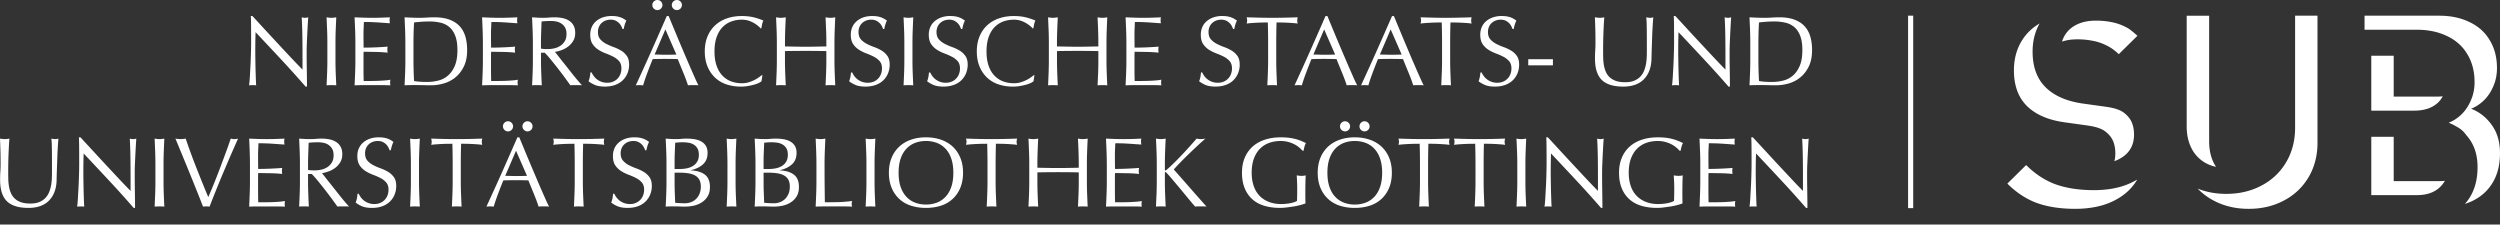 <svg xmlns="http://www.w3.org/2000/svg" width="491.472" height="44.14" viewBox="0 0 491.472 44.14"><rect x="0" y="0" width="491.472" height="44.14" fill="#333333" stroke="none"/><g fill="#fff"><path d="M55.305 11.724a1270.92 1270.92 0 0 0-5.06-5.4c-.013.363-.026.85-.04 1.46-.012.61-.018 1.44-.018 2.49 0 .273.002.61.01 1.012.006.402.01.826.02 1.267.003.44.015.887.027 1.342a175.747 175.747 0 0 0 .078 2.287c.013.292.027.49.04.594a5.313 5.313 0 0 0-.682-.04c-.26 0-.5.013-.72.04.025-.13.055-.37.088-.72.03-.352.06-.77.088-1.257.026-.486.054-1.016.087-1.587.032-.57.058-1.142.077-1.71.02-.572.036-1.13.05-1.676.012-.544.02-1.03.02-1.46 0-1.245-.004-2.314-.01-3.21a43.576 43.576 0 0 0-.05-2.005h.313c.79.857 1.638 1.775 2.54 2.755.9.98 1.797 1.944 2.685 2.898.888.954 1.732 1.854 2.53 2.705.798.85 1.496 1.573 2.092 2.17v-2.647c0-1.362-.01-2.688-.03-3.98a90.22 90.22 0 0 0-.125-3.647c.26.065.48.097.66.097.158 0 .365-.03.624-.097-.026.286-.055.714-.088 1.285a266.81 266.81 0 0 0-.186 3.735 39.404 39.404 0 0 0-.038 1.498v1.17c0 .44.003.9.01 1.38a6900.772 6900.772 0 0 1 .04 2.81c.006.425.01.79.01 1.102v.642h-.273a195.65 195.65 0 0 0-4.77-5.303zM64.305 5.926a448.22 448.22 0 0 0-.106-2.52c.168.023.33.05.485.066a3.664 3.664 0 0 0 .934 0c.156-.018.318-.043.487-.067-.038.855-.074 1.694-.107 2.52a62.967 62.967 0 0 0-.048 2.52v3.347c0 .857.016 1.702.048 2.53.033.83.07 1.647.107 2.453-.298-.027-.617-.04-.954-.04-.335 0-.653.013-.95.04.037-.806.073-1.623.105-2.453.034-.828.05-1.673.05-2.53V8.445c0-.856-.016-1.695-.05-2.52zM69.813 5.895c-.033-.828-.068-1.66-.107-2.49.583.025 1.164.05 1.74.068a49.54 49.54 0 0 0 3.475 0c.57-.018 1.148-.043 1.73-.067a2.955 2.955 0 0 0 .002 1.168 90.418 90.418 0 0 1-1.138-.078l-1.09-.08c-.382-.024-.8-.047-1.254-.066-.455-.02-1-.03-1.635-.03-.012.417-.03.814-.048 1.187-.02.38-.03.806-.03 1.285 0 .507.003 1 .01 1.48s.01.843.01 1.09a54.264 54.264 0 0 0 2.784-.07c.377-.02.724-.038 1.042-.06.318-.02.62-.04.905-.066-.04.195-.058.396-.058.603 0 .195.017.39.057.582a24.52 24.52 0 0 0-1.176-.097c-.448-.024-.895-.043-1.342-.047l-1.265-.02c-.396-.008-.71-.012-.944-.012 0 .116-.004.245-.01.38-.008.138-.01.31-.01.516V13c0 .74.002 1.35.01 1.828.006.48.015.845.028 1.09h1.363a37.656 37.656 0 0 0 2.792-.105c.423-.034.79-.08 1.1-.146-.026.09-.042.19-.048.302-.006.11-.01.208-.01.3 0 .207.02.376.058.507a37.712 37.712 0 0 0-1.74-.04H71.48c-.585 0-1.174.013-1.77.04.038-.83.073-1.66.106-2.482.032-.824.048-1.663.048-2.52V8.428a70.01 70.01 0 0 0-.05-2.532zM79.64 5.926c-.033-.826-.07-1.665-.107-2.52.493.023.983.05 1.47.066.486.02.976.03 1.468.03.495 0 .985-.017 1.47-.048.487-.034.977-.05 1.47-.05 1.142 0 2.118.148 2.928.448.813.297 1.477.722 1.997 1.273.518.552.898 1.225 1.138 2.023.24.8.36 1.697.36 2.696 0 1.297-.224 2.39-.672 3.28-.446.886-1.016 1.603-1.712 2.148a6.347 6.347 0 0 1-2.295 1.157 9.184 9.184 0 0 1-2.404.34c-.442 0-.876-.006-1.304-.02-.428-.014-.863-.02-1.303-.02H80.84c-.43 0-.864.013-1.305.04.038-.806.074-1.623.108-2.453.032-.828.047-1.673.047-2.53V8.44c-.002-.85-.017-1.69-.05-2.514zm1.76 9.99c.273.066.642.115 1.11.147.467.033.948.05 1.44.05a9.27 9.27 0 0 0 2.14-.255 4.634 4.634 0 0 0 1.918-.952c.563-.468 1.025-1.107 1.38-1.918.358-.81.537-1.858.537-3.142 0-1.13-.14-2.057-.42-2.784-.278-.727-.66-1.3-1.147-1.722a4.048 4.048 0 0 0-1.74-.875 9.507 9.507 0 0 0-2.22-.243c-.584 0-1.128.02-1.635.06-.504.037-.958.082-1.36.134-.04.623-.07 1.276-.09 1.956a74.41 74.41 0 0 0-.028 2.072v3.347c0 1.404.04 2.78.116 4.127zM94.877 5.895c-.033-.828-.068-1.66-.107-2.49.583.025 1.164.05 1.742.068a49.482 49.482 0 0 0 3.473 0c.572-.018 1.148-.043 1.733-.067a2.885 2.885 0 0 0 0 1.168 88.358 88.358 0 0 1-1.14-.078l-1.09-.08c-.38-.024-.8-.047-1.253-.066-.455-.02-1-.03-1.635-.03-.013.417-.028.814-.048 1.187-.02.38-.03.806-.03 1.285 0 .507.004 1 .01 1.48.007.48.01.843.01 1.09a54.19 54.19 0 0 0 2.784-.07c.377-.02.722-.038 1.042-.06.317-.02.62-.04.905-.066a2.993 2.993 0 0 0 0 1.186c-.34-.038-.73-.07-1.177-.097a30.165 30.165 0 0 0-1.344-.047l-1.265-.02a57.17 57.17 0 0 0-.943-.012c0 .116-.004.245-.01.38-.006.138-.01.31-.01.516V13c0 .74.003 1.35.01 1.828.006.48.016.845.028 1.09h1.363a37.94 37.94 0 0 0 2.793-.105c.42-.034.788-.08 1.1-.146-.027.09-.043.19-.05.302-.005.11-.008.208-.008.3 0 .207.018.376.058.507a37.615 37.615 0 0 0-1.74-.04h-3.532c-.585 0-1.176.013-1.772.04.04-.83.074-1.66.107-2.482.033-.824.05-1.663.05-2.52V8.428a74.888 74.888 0 0 0-.053-2.532zM104.705 5.926c-.034-.826-.068-1.665-.108-2.52.376.023.748.05 1.11.066.363.02.734.03 1.11.03.375 0 .744-.017 1.107-.048.364-.034.733-.05 1.11-.05.546 0 1.063.052 1.556.155.493.103.925.276 1.295.515.37.24.662.556.875.943.215.39.322.875.322 1.46 0 .624-.14 1.157-.418 1.605-.28.447-.62.816-1.022 1.11a5.094 5.094 0 0 1-1.294.68c-.46.163-.877.27-1.254.32.156.196.37.47.643.817.272.35.577.738.915 1.16.337.42.688.86 1.05 1.322.362.462.713.902 1.05 1.323.34.42.656.806.956 1.157.297.35.538.616.72.8a4.235 4.235 0 0 0-.585-.04H112.696c-.194 0-.383.012-.565.04-.193-.273-.488-.683-.884-1.228a76.62 76.62 0 0 0-1.313-1.75c-.48-.625-.97-1.243-1.47-1.86-.5-.616-.956-1.14-1.37-1.566h-.74v1.42c0 .857.016 1.702.048 2.53.033.83.068 1.647.108 2.453-.298-.026-.616-.04-.953-.04-.338 0-.655.014-.955.04.04-.805.075-1.622.108-2.452.03-.828.048-1.673.048-2.53V8.44a73.85 73.85 0 0 0-.05-2.514zm2.237 3.707c.214.012.45.02.71.02.402 0 .82-.046 1.256-.137a3.67 3.67 0 0 0 1.196-.477c.364-.23.665-.532.905-.915.24-.385.36-.866.36-1.452 0-.506-.094-.922-.282-1.253a2.24 2.24 0 0 0-.73-.788 2.767 2.767 0 0 0-.973-.4 5.244 5.244 0 0 0-1.03-.105c-.456 0-.832.01-1.13.028-.298.02-.55.04-.76.068-.024.713-.052 1.42-.076 2.12a54.66 54.66 0 0 0-.04 2.102v1.11c.18.038.378.064.592.078zM116.73 14.954a3.187 3.187 0 0 0 1.528 1.13c.336.123.712.184 1.127.184.428 0 .815-.074 1.16-.225.342-.148.634-.35.874-.604.238-.253.422-.552.553-.895.13-.344.193-.71.193-1.1 0-.597-.15-1.07-.457-1.42a3.766 3.766 0 0 0-1.138-.876 13.857 13.857 0 0 0-1.47-.646 7.458 7.458 0 0 1-1.47-.73 3.892 3.892 0 0 1-1.14-1.118c-.303-.454-.456-1.063-.456-1.827 0-.548.097-1.043.292-1.49a3.21 3.21 0 0 1 .846-1.158 4.03 4.03 0 0 1 1.333-.76 5.33 5.33 0 0 1 1.752-.272c.622 0 1.16.076 1.614.225a4 4 0 0 1 1.265.69 4.2 4.2 0 0 0-.293.7c-.078.248-.156.56-.234.935h-.233a4.783 4.783 0 0 0-.264-.595c-.11-.214-.26-.41-.448-.592a2.514 2.514 0 0 0-.67-.46 2.2 2.2 0 0 0-.934-.184c-.364 0-.698.058-1.002.175a2.38 2.38 0 0 0-.8.497 2.17 2.17 0 0 0-.523.768c-.126.3-.186.624-.186.973 0 .61.15 1.092.457 1.44.305.35.685.646 1.14.887.453.238.943.454 1.468.642a8.183 8.183 0 0 1 1.47.69c.453.272.833.62 1.138 1.052.304.427.457 1 .457 1.712a4.5 4.5 0 0 1-.32 1.693c-.216.53-.527.993-.937 1.39-.407.396-.907.7-1.5.916-.59.212-1.26.32-2.01.32-.807 0-1.46-.108-1.957-.32-.5-.216-.92-.46-1.257-.73.117-.298.198-.568.243-.81.046-.238.088-.547.126-.922h.234c.11.233.25.47.424.71zM132.464 5.596a535.6 535.6 0 0 0 3.298 7.782c.33.76.63 1.438.896 2.036.266.594.48 1.05.65 1.36a3.51 3.51 0 0 0-.516-.04H135.76c-.16 0-.333.014-.514.04-.09-.3-.214-.658-.37-1.08a39.216 39.216 0 0 0-.516-1.322l-.574-1.4a78.623 78.623 0 0 1-.544-1.354 100.92 100.92 0 0 0-1.266-.03c-.428-.004-.855-.01-1.283-.01-.403 0-.8.006-1.188.01-.388.008-.784.02-1.186.03a85.47 85.47 0 0 0-1.13 2.89c-.337.916-.59 1.67-.76 2.27a5.92 5.92 0 0 0-.72-.04c-.26 0-.5.012-.72.04a522.58 522.58 0 0 0 3.075-6.773 1031.32 1031.32 0 0 0 3.017-6.85h.37c.31.753.648 1.565 1.012 2.443zM128.534.29a.957.957 0 0 1 .7-.29c.27 0 .505.097.7.29.195.196.292.43.292.702a.954.954 0 0 1-.292.7.964.964 0 0 1-.7.293.963.963 0 0 1-.7-.293.955.955 0 0 1-.294-.7c0-.27.098-.505.293-.702zm.154 10.433c.337 0 .688.007 1.05.018.363.015.714.022 1.052.022.362 0 .726-.002 1.09-.01.362-.006.726-.018 1.088-.028l-2.16-4.943-2.12 4.943zM132.365.29a.964.964 0 0 1 .7-.29c.272 0 .506.097.7.29.196.196.294.43.294.702a.96.96 0 0 1-.294.7.964.964 0 0 1-.7.293.967.967 0 0 1-.7-.293.96.96 0 0 1-.292-.7.97.97 0 0 1 .29-.702zM149.15 16.318a5.52 5.52 0 0 1-.915.33c-.357.096-.756.186-1.196.262a7.84 7.84 0 0 1-1.383.117c-1.025 0-1.97-.146-2.84-.437a6.002 6.002 0 0 1-2.248-1.335 6.27 6.27 0 0 1-1.48-2.188c-.356-.864-.536-1.846-.536-2.948 0-1.103.18-2.087.536-2.95a6.15 6.15 0 0 1 1.5-2.19 6.434 6.434 0 0 1 2.305-1.36c.895-.313 1.88-.468 2.958-.468.855 0 1.638.087 2.345.263.707.176 1.333.388 1.877.633-.104.183-.187.428-.252.74-.065.31-.117.57-.155.776l-.117.04a4.344 4.344 0 0 0-.543-.526 6.074 6.074 0 0 0-.818-.563 5.232 5.232 0 0 0-1.052-.46 4.31 4.31 0 0 0-1.284-.184 5.99 5.99 0 0 0-2.13.372 4.52 4.52 0 0 0-1.712 1.137c-.487.513-.867 1.16-1.138 1.946-.273.785-.41 1.715-.41 2.793 0 1.075.136 2.007.41 2.79.27.785.65 1.434 1.138 1.946a4.53 4.53 0 0 0 1.71 1.14c.656.245 1.367.37 2.132.37.467 0 .898-.06 1.294-.177a6.776 6.776 0 0 0 1.985-.943c.266-.19.488-.355.67-.496l.08.077-.175 1.148c-.12.104-.304.22-.558.343zM162.403 5.926c-.033-.826-.07-1.665-.107-2.52.168.023.33.05.486.066a3.648 3.648 0 0 0 .934 0c.154-.018.316-.043.485-.067-.04.855-.074 1.694-.107 2.52a62.967 62.967 0 0 0-.048 2.52v3.347c0 .857.016 1.702.048 2.53.033.83.068 1.647.107 2.453-.3-.027-.616-.04-.953-.04-.34 0-.657.013-.954.04.038-.806.074-1.623.107-2.453.03-.828.048-1.673.048-2.53v-1.75a216.613 216.613 0 0 0-8.134 0v1.75c0 .857.016 1.702.048 2.53.033.83.07 1.647.107 2.453-.297-.027-.616-.04-.952-.04-.336 0-.656.013-.953.04.038-.806.074-1.623.107-2.453.032-.828.048-1.673.048-2.53V8.445c0-.855-.017-1.694-.048-2.52-.033-.825-.07-1.664-.107-2.52.168.024.33.05.486.067a3.648 3.648 0 0 0 .934 0c.156-.018.318-.043.487-.067-.037.855-.073 1.694-.106 2.52a62.967 62.967 0 0 0-.048 2.52v.683c.7.013 1.377.024 2.034.038a95.236 95.236 0 0 0 4.066 0c.656-.014 1.334-.025 2.035-.038v-.683c0-.856-.016-1.695-.047-2.52zM167.95 14.954c.173.24.386.46.64.652a3.24 3.24 0 0 0 2.015.662c.427 0 .813-.074 1.158-.225a2.598 2.598 0 0 0 1.43-1.498c.13-.344.195-.71.195-1.1 0-.597-.152-1.07-.457-1.42a3.75 3.75 0 0 0-1.138-.876 13.75 13.75 0 0 0-1.47-.646 7.477 7.477 0 0 1-1.468-.73 3.856 3.856 0 0 1-1.14-1.118c-.305-.454-.457-1.063-.457-1.827 0-.548.098-1.043.292-1.49.194-.45.475-.834.845-1.158a4.04 4.04 0 0 1 1.333-.76c.52-.18 1.103-.272 1.752-.272.622 0 1.16.076 1.614.225.455.148.876.378 1.266.69-.117.22-.213.455-.292.7a9.58 9.58 0 0 0-.234.935h-.234a5.045 5.045 0 0 0-.26-.595 2.32 2.32 0 0 0-.45-.592 2.525 2.525 0 0 0-.67-.46c-.26-.12-.572-.184-.935-.184-.363 0-.7.058-1.003.175-.304.117-.57.28-.798.497-.226.214-.4.47-.525.768a2.52 2.52 0 0 0-.186.973c0 .61.153 1.092.457 1.44.306.35.686.646 1.14.887a11.5 11.5 0 0 0 1.47.642 8.29 8.29 0 0 1 1.47.69c.453.272.833.62 1.137 1.052.306.427.457 1 .457 1.712a4.5 4.5 0 0 1-.32 1.693c-.214.53-.526.993-.934 1.39-.408.396-.908.7-1.5.916-.588.212-1.26.32-2.012.32-.805 0-1.457-.108-1.957-.32-.498-.216-.915-.46-1.252-.73a4.55 4.55 0 0 0 .243-.81c.046-.238.087-.547.127-.922h.233c.104.233.244.47.42.71zM177.737 5.926a449.37 449.37 0 0 0-.107-2.52c.168.023.33.05.486.066a3.648 3.648 0 0 0 .934 0c.155-.018.317-.043.486-.067-.04.855-.074 1.694-.106 2.52-.034.825-.05 1.664-.05 2.52v3.347c0 .857.017 1.702.05 2.53.032.83.067 1.647.106 2.453-.298-.027-.616-.04-.953-.04-.336 0-.655.013-.953.04.04-.806.074-1.623.107-2.453.032-.828.048-1.673.048-2.53V8.445c0-.856-.016-1.695-.048-2.52zM183.283 14.954c.174.24.388.46.64.652a3.245 3.245 0 0 0 2.015.662c.428 0 .814-.074 1.16-.225a2.588 2.588 0 0 0 1.43-1.498c.128-.344.194-.71.194-1.1 0-.597-.152-1.07-.457-1.42a3.75 3.75 0 0 0-1.14-.876 13.66 13.66 0 0 0-1.468-.646 7.477 7.477 0 0 1-1.47-.73 3.88 3.88 0 0 1-1.138-1.118c-.306-.454-.46-1.063-.46-1.827 0-.548.1-1.043.293-1.49.195-.45.476-.834.848-1.158a4.04 4.04 0 0 1 1.332-.76 5.33 5.33 0 0 1 1.752-.272c.623 0 1.16.076 1.615.225a4 4 0 0 1 1.264.69c-.116.22-.213.455-.292.7-.08.248-.155.56-.234.935h-.234a4.885 4.885 0 0 0-.26-.595c-.112-.214-.26-.41-.45-.592a2.525 2.525 0 0 0-.67-.46c-.26-.12-.572-.184-.935-.184-.364 0-.7.058-1.003.175a2.37 2.37 0 0 0-.797.497c-.228.214-.403.47-.527.768a2.52 2.52 0 0 0-.185.973c0 .61.153 1.092.457 1.44.306.35.685.646 1.14.887a11.5 11.5 0 0 0 1.47.642 8.29 8.29 0 0 1 1.47.69 3.7 3.7 0 0 1 1.136 1.052c.307.427.46 1 .46 1.712a4.5 4.5 0 0 1-.322 1.693 4.01 4.01 0 0 1-.934 1.39c-.408.396-.908.7-1.5.916-.588.212-1.26.32-2.012.32-.805 0-1.457-.108-1.957-.32-.5-.216-.916-.46-1.253-.73a4.55 4.55 0 0 0 .243-.81c.045-.238.086-.547.126-.922h.234c.104.233.244.47.42.71zM202.626 16.318a5.487 5.487 0 0 1-.915.33 13.67 13.67 0 0 1-1.195.262c-.44.08-.902.117-1.382.117-1.024 0-1.972-.146-2.84-.437a5.994 5.994 0 0 1-2.25-1.335 6.256 6.256 0 0 1-1.478-2.188c-.357-.864-.536-1.846-.536-2.948 0-1.103.178-2.087.535-2.95a6.11 6.11 0 0 1 1.5-2.19 6.426 6.426 0 0 1 2.305-1.36c.895-.313 1.88-.468 2.956-.468.858 0 1.64.087 2.345.263.71.176 1.335.388 1.88.633-.104.183-.19.428-.254.74-.065.31-.116.57-.155.776l-.116.04a4.16 4.16 0 0 0-.545-.526 5.997 5.997 0 0 0-.818-.563 5.207 5.207 0 0 0-1.05-.46 4.307 4.307 0 0 0-1.286-.184c-.765 0-1.474.125-2.13.372a4.54 4.54 0 0 0-1.712 1.137c-.487.513-.866 1.16-1.14 1.946-.27.785-.407 1.715-.407 2.793 0 1.075.135 2.007.408 2.79.272.785.65 1.434 1.14 1.946a4.535 4.535 0 0 0 1.71 1.14c.657.245 1.366.37 2.13.37.47 0 .9-.06 1.296-.177.396-.118.76-.258 1.09-.42.33-.162.63-.338.895-.524.267-.188.49-.354.673-.495l.076.077-.174 1.148c-.117.104-.302.22-.554.343zM215.878 5.926c-.034-.826-.07-1.665-.108-2.52.17.023.332.05.487.066a3.67 3.67 0 0 0 .934 0c.155-.018.318-.043.486-.067-.04.855-.075 1.694-.107 2.52a64.897 64.897 0 0 0-.048 2.52v3.347c0 .857.016 1.702.048 2.53.032.83.068 1.647.107 2.453a10.58 10.58 0 0 0-.953-.04c-.337 0-.655.013-.954.04.038-.806.074-1.623.108-2.453.032-.828.047-1.673.047-2.53v-1.75a216.49 216.49 0 0 0-8.133 0v1.75c0 .857.016 1.702.048 2.53.03.83.067 1.647.108 2.453-.3-.027-.618-.04-.954-.04-.338 0-.655.013-.955.04.04-.806.075-1.623.107-2.453.03-.828.047-1.673.047-2.53V8.445c0-.855-.016-1.694-.047-2.52-.033-.825-.07-1.664-.108-2.52.168.024.33.05.485.067a3.67 3.67 0 0 0 .935 0c.154-.018.318-.043.487-.067-.04.855-.077 1.694-.108 2.52a62.967 62.967 0 0 0-.05 2.52v.683c.702.013 1.38.024 2.034.038a95.236 95.236 0 0 0 4.068 0c.655-.014 1.332-.025 2.032-.038v-.683c0-.856-.015-1.695-.046-2.52zM221.385 5.895c-.034-.828-.068-1.66-.108-2.49.585.025 1.165.05 1.742.068a49.482 49.482 0 0 0 3.474 0c.57-.018 1.145-.043 1.73-.067a2.955 2.955 0 0 0 0 1.168 89.373 89.373 0 0 1-1.14-.078l-1.088-.08c-.384-.024-.8-.047-1.256-.066-.455-.02-1-.03-1.634-.03-.014.417-.03.814-.048 1.187-.02.38-.03.806-.03 1.285 0 .507.003 1 .01 1.48s.01.843.01 1.09a54.115 54.115 0 0 0 2.78-.07c.378-.02.725-.038 1.043-.06.318-.02.62-.04.906-.066a3.01 3.01 0 0 0 0 1.186c-.337-.04-.73-.07-1.177-.098a30.18 30.18 0 0 0-1.343-.047l-1.265-.02c-.396-.008-.71-.012-.944-.012 0 .116-.002.245-.01.38-.006.138-.01.31-.01.516V13c0 .74.004 1.35.01 1.828.008.48.017.845.03 1.09h1.362a38 38 0 0 0 2.792-.105c.42-.034.79-.08 1.1-.146a1.3 1.3 0 0 0-.048.302c-.008.11-.01.208-.01.3 0 .207.02.376.06.507a37.647 37.647 0 0 0-1.742-.04h-3.532c-.584 0-1.174.013-1.77.04.04-.83.073-1.66.107-2.482.032-.824.05-1.663.05-2.52V8.428a70.01 70.01 0 0 0-.052-2.532zM236.757 14.954c.175.24.39.46.643.652a3.25 3.25 0 0 0 2.014.662c.427 0 .813-.074 1.158-.225.343-.148.634-.35.875-.604a2.68 2.68 0 0 0 .554-.895c.13-.344.195-.71.195-1.1 0-.597-.152-1.07-.457-1.42a3.77 3.77 0 0 0-1.138-.876 13.93 13.93 0 0 0-1.47-.646 7.458 7.458 0 0 1-1.47-.73 3.892 3.892 0 0 1-1.138-1.118c-.304-.454-.457-1.063-.457-1.827 0-.548.098-1.043.292-1.49.194-.45.476-.834.846-1.158a4.03 4.03 0 0 1 1.333-.76 5.33 5.33 0 0 1 1.752-.272c.623 0 1.16.076 1.615.225.455.15.875.378 1.265.69a4.2 4.2 0 0 0-.292.7c-.078.248-.156.56-.233.935h-.234a4.92 4.92 0 0 0-.264-.595 2.23 2.23 0 0 0-.448-.592 2.504 2.504 0 0 0-.67-.46c-.26-.12-.572-.184-.935-.184-.362 0-.698.058-1 .175a2.37 2.37 0 0 0-.8.497c-.228.214-.403.47-.524.768a2.52 2.52 0 0 0-.186.973c0 .61.15 1.092.457 1.44.305.35.685.646 1.14.887.452.238.943.454 1.47.642a8.206 8.206 0 0 1 1.467.69c.454.272.834.62 1.14 1.052.303.427.456 1 .456 1.712a4.46 4.46 0 0 1-.32 1.693c-.214.53-.526.993-.935 1.39-.41.396-.908.7-1.5.916-.59.212-1.26.32-2.012.32-.806 0-1.458-.108-1.956-.32-.5-.216-.918-.46-1.256-.73.117-.298.198-.568.243-.81.046-.238.088-.547.127-.922h.233c.105.233.245.47.42.71zM249.24 4.416c-.337 0-.69.004-1.06.01-.37.006-.74.02-1.11.04a57.9 57.9 0 0 0-1.07.067c-.344.026-.65.06-.924.1.064-.235.098-.442.098-.624 0-.146-.034-.346-.098-.605.856.024 1.693.05 2.51.067a102.84 102.84 0 0 0 5.02 0c.82-.018 1.655-.043 2.513-.067-.066.26-.1.466-.1.62 0 .17.033.372.1.606-.273-.04-.583-.07-.927-.098a50.52 50.52 0 0 0-1.068-.067 25.88 25.88 0 0 0-1.11-.04c-.37-.006-.724-.01-1.06-.01-.04 1.337-.06 2.68-.06 4.028v3.347c0 .857.017 1.702.048 2.53.033.83.068 1.647.107 2.453-.3-.027-.615-.04-.953-.04-.338 0-.655.013-.952.04.038-.806.072-1.623.105-2.453.032-.828.05-1.673.05-2.53V8.443c0-1.346-.02-2.69-.06-4.027zM266.813 16.775a3.53 3.53 0 0 0-.516-.04h-1.03a3.51 3.51 0 0 0-.516.04c-.092-.3-.215-.66-.37-1.08a39.216 39.216 0 0 0-.516-1.323l-.575-1.402a114.4 114.4 0 0 1-.546-1.353c-.415-.012-.837-.022-1.265-.03-.43-.004-.856-.01-1.285-.01-.4 0-.798.006-1.188.01-.39.008-.785.02-1.187.03a89.822 89.822 0 0 0-1.13 2.89c-.337.916-.59 1.67-.758 2.27a5.96 5.96 0 0 0-.72-.04c-.26 0-.5.012-.72.04a485.025 485.025 0 0 0 3.073-6.773c1-2.244 2.006-4.528 3.018-6.85h.37c.31.753.648 1.565 1.012 2.443a535.6 535.6 0 0 0 3.3 7.782c.33.76.628 1.437.893 2.035.27.593.486 1.048.655 1.36zm-8.62-6.052c.336 0 .687.007 1.05.018.363.015.715.022 1.052.022.363 0 .727-.002 1.09-.01.363-.006.727-.018 1.09-.028l-2.16-4.943-2.122 4.943zM279.89 16.775a3.51 3.51 0 0 0-.516-.04h-1.032a3.52 3.52 0 0 0-.516.04c-.092-.3-.214-.66-.37-1.08a35.587 35.587 0 0 0-.517-1.323c-.188-.462-.38-.928-.575-1.402-.193-.473-.375-.923-.544-1.353a99.726 99.726 0 0 0-1.263-.03c-.43-.004-.856-.01-1.285-.01-.402 0-.798.006-1.188.01-.39.008-.785.02-1.187.03a87.538 87.538 0 0 0-1.13 2.89c-.336.916-.59 1.67-.758 2.27-.222-.028-.462-.04-.722-.04-.26 0-.5.012-.72.04 1.05-2.272 2.076-4.53 3.074-6.773 1-2.244 2.005-4.528 3.017-6.85h.37c.31.753.647 1.565 1.01 2.443.365.873.734 1.76 1.11 2.655.377.894.75 1.782 1.128 2.665a307.054 307.054 0 0 0 1.958 4.497c.268.593.486 1.048.654 1.36zm-8.62-6.052c.337 0 .688.007 1.05.018.363.015.714.022 1.052.022.362 0 .727-.002 1.09-.01.36-.006.727-.018 1.09-.028l-2.16-4.943-2.123 4.943zM283.432 4.416c-.338 0-.69.004-1.062.01-.37.006-.74.02-1.108.04-.37.02-.727.042-1.07.067-.344.026-.65.06-.924.1.064-.235.097-.442.097-.624 0-.146-.032-.346-.097-.605.855.024 1.692.05 2.51.067a102.723 102.723 0 0 0 5.02 0c.818-.018 1.655-.043 2.51-.067-.064.26-.096.466-.096.62 0 .17.03.372.097.606a13.97 13.97 0 0 0-.926-.098c-.343-.025-.7-.048-1.07-.067a25.56 25.56 0 0 0-1.108-.04c-.37-.006-.722-.01-1.06-.01-.04 1.337-.06 2.68-.06 4.028v3.347c0 .857.017 1.702.05 2.53.032.83.067 1.647.106 2.453-.3-.027-.617-.04-.954-.04-.337 0-.655.013-.952.04.038-.806.073-1.623.105-2.453.034-.828.05-1.673.05-2.53V8.443c0-1.346-.02-2.69-.058-4.027zM291.692 14.954c.175.24.39.46.644.652a3.246 3.246 0 0 0 2.012.662c.43 0 .815-.074 1.16-.225a2.592 2.592 0 0 0 1.43-1.498c.13-.344.195-.71.195-1.1 0-.597-.153-1.07-.457-1.42a3.763 3.763 0 0 0-1.14-.876 13.592 13.592 0 0 0-1.47-.646 7.54 7.54 0 0 1-1.47-.73 3.885 3.885 0 0 1-1.136-1.118c-.307-.454-.458-1.063-.458-1.827 0-.548.097-1.043.29-1.49.194-.45.478-.834.847-1.158a4.04 4.04 0 0 1 1.334-.76 5.31 5.31 0 0 1 1.75-.272c.622 0 1.16.076 1.615.225a3.98 3.98 0 0 1 1.264.69c-.117.22-.214.455-.29.7a9.33 9.33 0 0 0-.234.935h-.234a4.783 4.783 0 0 0-.264-.595c-.11-.214-.26-.41-.447-.592a2.52 2.52 0 0 0-.67-.46c-.26-.12-.57-.184-.935-.184-.363 0-.698.058-1.002.175a2.38 2.38 0 0 0-.8.497c-.227.214-.4.47-.523.768a2.52 2.52 0 0 0-.185.973c0 .61.15 1.092.457 1.44a3.9 3.9 0 0 0 1.14.887c.45.238.94.454 1.467.642a8.183 8.183 0 0 1 1.47.69 3.7 3.7 0 0 1 1.14 1.052c.305.427.455 1 .455 1.712 0 .597-.106 1.16-.32 1.693a4.05 4.05 0 0 1-.934 1.39 4.2 4.2 0 0 1-1.5.916c-.59.212-1.262.32-2.014.32-.806 0-1.456-.108-1.956-.32a5.36 5.36 0 0 1-1.253-.73 4.69 4.69 0 0 0 .24-.81c.048-.238.09-.547.13-.922h.23c.103.233.245.47.42.71zM305.285 11.636v1.207h-4.846v-1.207h4.845zM323.733 5.467c-.014-.997-.046-1.686-.098-2.062.143.024.28.05.408.067a2.063 2.063 0 0 0 .974-.068c-.04.455-.078.995-.116 1.625a77.94 77.94 0 0 0-.1 2.022c-.023.72-.05 1.458-.075 2.217-.027.76-.045 1.496-.06 2.21-.013.868-.145 1.646-.397 2.333a4.914 4.914 0 0 1-1.08 1.75 4.507 4.507 0 0 1-1.722 1.093c-.683.245-1.463.37-2.346.37-1.946 0-3.36-.442-4.242-1.324-.883-.882-1.323-2.277-1.323-4.184 0-.61.016-1.15.05-1.625.03-.473.047-.957.047-1.45a102.44 102.44 0 0 0-.117-5.04c.155.025.324.05.506.068.184.022.353.03.508.03.142 0 .28-.01.42-.03.134-.017.273-.042.417-.066-.026.286-.052.657-.078 1.118a101.147 101.147 0 0 0-.136 3.453c-.012.675-.02 1.377-.02 2.104 0 .437.008.896.02 1.37.013.475.06.934.137 1.38.078.45.204.877.38 1.284.176.41.423.766.75 1.07.324.305.73.546 1.224.722.494.175 1.105.263 1.83.263.715 0 1.315-.106 1.802-.314.487-.208.885-.48 1.197-.817a3.74 3.74 0 0 0 .728-1.17c.175-.437.302-.9.38-1.38.077-.48.122-.96.136-1.44.013-.478.018-.92.018-1.322-.002-1.84-.007-3.262-.02-4.26zM335.04 11.724a1338.95 1338.95 0 0 0-5.06-5.4c-.014.363-.027.85-.04 1.46-.013.61-.02 1.44-.02 2.49 0 .273.003.61.01 1.012l.02 1.267c.005.44.017.887.03 1.342.01.455.024.876.038 1.265.013.39.024.73.038 1.022.014.292.026.49.04.594a5.35 5.35 0 0 0-.682-.04c-.26 0-.5.013-.72.04.024-.13.056-.37.087-.72.033-.352.063-.77.09-1.257.024-.486.054-1.016.087-1.587.03-.57.06-1.142.076-1.71.02-.572.036-1.13.05-1.676.014-.544.02-1.03.02-1.46 0-1.245-.004-2.314-.01-3.21a45.44 45.44 0 0 0-.048-2.005h.31c.793.857 1.64 1.775 2.54 2.755.902.98 1.798 1.944 2.688 2.898.887.954 1.73 1.854 2.53 2.705a97.54 97.54 0 0 0 2.09 2.17v-2.647c0-1.362-.01-2.688-.03-3.98a92.157 92.157 0 0 0-.125-3.647c.26.065.48.097.662.097.155 0 .362-.03.62-.097-.024.286-.054.714-.087 1.285-.03.57-.065 1.18-.097 1.828l-.088 1.907a41.63 41.63 0 0 0-.038 1.498v1.17c0 .44.002.9.01 1.38l.02 1.45.02 1.36c.005.425.01.79.01 1.102v.642h-.272a193.905 193.905 0 0 0-4.77-5.303zM344.038 5.926a448.22 448.22 0 0 0-.106-2.52c.493.023.98.05 1.47.066.486.02.975.03 1.468.03s.983-.017 1.47-.048c.486-.034.977-.05 1.47-.05 1.14 0 2.118.148 2.928.448.81.297 1.477.722 1.994 1.273.52.552.898 1.225 1.14 2.023.24.8.36 1.697.36 2.696 0 1.297-.224 2.39-.672 3.28-.447.886-1.02 1.603-1.712 2.148a6.35 6.35 0 0 1-2.296 1.157 9.195 9.195 0 0 1-2.404.34c-.44 0-.875-.006-1.303-.02a40.1 40.1 0 0 0-1.306-.02h-1.304c-.428 0-.862.013-1.304.04.038-.806.074-1.623.106-2.453.033-.828.05-1.673.05-2.53V8.44c0-.85-.017-1.69-.05-2.514zm1.762 9.99c.272.066.642.115 1.11.147.466.033.944.05 1.44.05a9.29 9.29 0 0 0 2.14-.255 4.63 4.63 0 0 0 1.916-.952c.564-.468 1.023-1.107 1.382-1.918.357-.81.535-1.858.535-3.142 0-1.13-.14-2.057-.418-2.784-.28-.727-.662-1.3-1.148-1.722a4.046 4.046 0 0 0-1.742-.875 9.495 9.495 0 0 0-2.22-.243c-.582 0-1.127.02-1.633.06-.507.037-.962.082-1.362.134a65.357 65.357 0 0 0-.117 4.028v3.347c0 1.404.04 2.78.117 4.127zM10.198 29.314c-.014-1-.046-1.688-.097-2.064.143.027.28.05.41.07.128.018.26.026.39.026.168 0 .362-.03.583-.097-.04.454-.08.994-.117 1.624a83.84 83.84 0 0 0-.098 2.023l-.078 2.22c-.027.758-.045 1.494-.06 2.207-.01.87-.145 1.65-.397 2.337a4.89 4.89 0 0 1-1.08 1.752 4.49 4.49 0 0 1-1.722 1.09c-.68.247-1.462.368-2.344.368-1.946 0-3.36-.44-4.242-1.323C.462 38.667.02 37.272.02 35.365c0-.61.016-1.152.05-1.625.03-.475.048-.957.048-1.452 0-1.09-.013-2.055-.04-2.898-.025-.842-.052-1.556-.078-2.14.156.026.325.05.506.07.18.017.35.025.505.025.144 0 .283-.01.42-.026.134-.022.275-.044.418-.07-.027.285-.052.658-.08 1.118-.023.46-.05.983-.075 1.566a70.69 70.69 0 0 0-.06 1.888c-.013.676-.02 1.375-.02 2.103 0 .44.007.898.02 1.37.013.476.06.935.136 1.383.078.447.204.875.38 1.285.175.407.424.765.75 1.068.323.308.73.546 1.225.722.493.176 1.103.263 1.83.263.712 0 1.313-.104 1.8-.31.486-.208.884-.48 1.196-.817.313-.338.556-.728.73-1.168.177-.44.303-.903.38-1.382.078-.48.123-.962.136-1.44.014-.48.02-.92.02-1.324.002-1.84-.004-3.263-.018-4.26zM21.503 35.568c-1.686-1.81-3.372-3.61-5.06-5.4-.012.366-.025.853-.038 1.46a118.18 118.18 0 0 0-.01 3.504c.008.403.012.824.02 1.265.006.44.017.89.03 1.342.013.454.026.877.04 1.267.01.387.025.73.038 1.02.014.292.026.49.04.594a5.314 5.314 0 0 0-.68-.037c-.26 0-.502.01-.72.038.023-.13.053-.368.085-.72.033-.35.062-.767.09-1.255.024-.486.053-1.016.086-1.585.033-.57.057-1.14.078-1.713.02-.57.036-1.13.048-1.675.012-.544.02-1.03.02-1.458 0-1.244-.003-2.316-.01-3.212A40.25 40.25 0 0 0 15.51 27h.312c.79.854 1.637 1.772 2.54 2.752a768.332 768.332 0 0 0 5.215 5.603 95.16 95.16 0 0 0 2.093 2.17V34.88c0-1.363-.01-2.69-.03-3.98a88.547 88.547 0 0 0-.126-3.648c.26.065.48.097.66.097.157 0 .365-.032.624-.098-.026.286-.054.714-.087 1.285a270.865 270.865 0 0 0-.184 3.736 37.72 37.72 0 0 0-.04 1.5v1.165c0 .44.003.902.01 1.382l.02 1.45.02 1.363c.005.42.01.787.01 1.098v.643h-.273a193.82 193.82 0 0 0-4.77-5.305zM30.505 29.77a604.35 604.35 0 0 0-.107-2.52c.167.026.33.05.486.07a4.048 4.048 0 0 0 .934 0c.155-.022.317-.044.486-.07-.04.856-.074 1.696-.107 2.52a63.003 63.003 0 0 0-.048 2.52v3.35c0 .854.015 1.698.047 2.528.033.83.068 1.647.107 2.45a10.638 10.638 0 0 0-.953-.037c-.337 0-.655.012-.952.04.038-.805.074-1.62.107-2.452.032-.83.048-1.674.048-2.53v-3.35c0-.854-.016-1.694-.048-2.518zM38.823 37.855c-.43-1.076-.886-2.21-1.372-3.405a793.028 793.028 0 0 0-1.498-3.657 569.444 569.444 0 0 0-1.47-3.543c.182.027.358.05.526.07a4.584 4.584 0 0 0 .973 0c.168-.02.344-.043.526-.07.285.857.6 1.756.943 2.696.344.938.706 1.897 1.088 2.87.383.972.775 1.958 1.177 2.957.403 1 .81 1.992 1.227 2.978.234-.53.486-1.124.76-1.78a124.304 124.304 0 0 0 1.653-4.203l.788-2.11a101.9 101.9 0 0 0 1.218-3.407c.286.065.525.097.72.097.195 0 .435-.03.72-.097a319.135 319.135 0 0 0-2.92 6.714 236.74 236.74 0 0 0-2.684 6.655 4.993 4.993 0 0 0-.643-.04c-.26 0-.473.012-.642.04-.296-.766-.658-1.687-1.087-2.765zM49.088 29.74c-.03-.83-.067-1.66-.105-2.49.583.027 1.164.05 1.74.07a55.893 55.893 0 0 0 3.475 0c.57-.02 1.147-.043 1.73-.07-.038.196-.06.39-.06.585 0 .194.022.39.06.583a90.418 90.418 0 0 1-1.138-.078c-.343-.025-.708-.052-1.09-.077a53.56 53.56 0 0 0-1.255-.07c-.454-.018-1-.026-1.635-.026-.012.414-.03.81-.047 1.187-.02.376-.03.804-.03 1.285 0 .503.003.998.01 1.478s.01.842.01 1.09a53.99 53.99 0 0 0 2.783-.07 85.39 85.39 0 0 0 1.04-.058c.318-.02.62-.042.907-.07a2.928 2.928 0 0 0 0 1.19c-.34-.042-.73-.073-1.18-.1-.445-.025-.895-.04-1.34-.048l-1.266-.02c-.396-.008-.71-.01-.944-.01a7.5 7.5 0 0 1-.01.38c-.007.136-.01.31-.01.516v1.927c0 .738.003 1.35.01 1.828.007.48.016.844.03 1.09h1.36c.494 0 .978-.01 1.452-.028.474-.02.92-.047 1.342-.078.42-.032.79-.08 1.1-.146-.026.093-.043.192-.048.303-.008.11-.01.21-.01.302 0 .207.018.375.058.506a37.696 37.696 0 0 0-1.74-.037h-3.533c-.584 0-1.174.01-1.77.038.038-.83.074-1.655.105-2.48.033-.822.05-1.662.05-2.52v-3.347c-.003-.86-.02-1.7-.052-2.532zM58.917 29.77c-.034-.823-.07-1.663-.108-2.52.375.026.745.05 1.11.07.36.017.73.025 1.107.025s.746-.016 1.11-.047c.36-.034.732-.05 1.11-.05.543 0 1.062.052 1.555.155.493.104.925.277 1.294.516.37.24.662.555.875.944.214.39.323.875.323 1.458 0 .624-.14 1.16-.418 1.607-.28.447-.62.816-1.022 1.106-.403.292-.834.52-1.294.682-.462.162-.88.27-1.257.32.155.195.372.468.644.818.272.35.576.736.914 1.157.338.423.69.864 1.052 1.323.362.462.713.902 1.05 1.323.337.42.656.808.954 1.156.298.35.538.616.72.8a4.208 4.208 0 0 0-.584-.04h-1.148c-.196 0-.382.012-.565.04-.194-.273-.49-.683-.885-1.228a81.518 81.518 0 0 0-1.314-1.75 96.4 96.4 0 0 0-1.468-1.86c-.5-.614-.958-1.137-1.373-1.566h-.74v1.423c0 .855.015 1.7.05 2.53.03.83.066 1.646.105 2.45a10.616 10.616 0 0 0-.952-.038c-.338 0-.656.01-.955.038.04-.804.074-1.62.108-2.45.03-.83.048-1.675.048-2.53v-3.35c0-.85-.016-1.69-.047-2.515zm2.237 3.707c.214.014.45.02.71.02.4 0 .82-.046 1.254-.137.435-.09.833-.25 1.198-.477.362-.228.664-.53.905-.914.24-.384.36-.867.36-1.45 0-.507-.094-.925-.28-1.256a2.24 2.24 0 0 0-.73-.788 2.734 2.734 0 0 0-.973-.398 5.197 5.197 0 0 0-1.03-.107c-.456 0-.83.01-1.13.03-.298.02-.552.042-.76.067-.026.713-.05 1.42-.078 2.122-.026.7-.04 1.4-.04 2.1v1.11c.182.04.38.063.594.077zM70.942 38.8c.175.238.388.457.64.65a3.273 3.273 0 0 0 2.015.663c.428 0 .813-.074 1.158-.224.343-.15.636-.352.875-.604a2.68 2.68 0 0 0 .556-.896c.13-.344.193-.71.193-1.1 0-.595-.152-1.07-.458-1.42a3.778 3.778 0 0 0-1.138-.876 13.186 13.186 0 0 0-1.47-.642 7.726 7.726 0 0 1-1.468-.73 3.926 3.926 0 0 1-1.14-1.117c-.304-.455-.456-1.064-.456-1.83 0-.545.097-1.042.292-1.49.193-.445.476-.833.846-1.156a3.96 3.96 0 0 1 1.333-.76c.52-.183 1.104-.272 1.752-.272.624 0 1.16.074 1.615.223.454.152.877.382 1.266.692-.117.22-.215.454-.292.702a9.56 9.56 0 0 0-.233.932h-.233a5.265 5.265 0 0 0-.262-.592 2.32 2.32 0 0 0-.448-.595 2.504 2.504 0 0 0-.67-.457c-.262-.124-.572-.185-.936-.185a2.77 2.77 0 0 0-1.002.175c-.304.115-.57.28-.797.495-.23.214-.404.47-.528.768-.123.3-.185.624-.185.975 0 .61.153 1.09.457 1.44.306.35.686.645 1.14.886.454.24.942.454 1.468.642a8.36 8.36 0 0 1 1.47.69c.454.272.833.624 1.138 1.052.305.428.457 1 .457 1.713 0 .596-.107 1.16-.32 1.692a3.954 3.954 0 0 1-.935 1.39 4.147 4.147 0 0 1-1.5.917c-.59.214-1.26.32-2.013.32-.805 0-1.458-.106-1.958-.32a5.272 5.272 0 0 1-1.254-.73c.117-.298.198-.568.243-.807.046-.24.09-.55.127-.925h.234c.107.233.246.47.422.71zM80.73 29.77c-.034-.823-.068-1.663-.108-2.52.17.026.33.05.486.07a4.09 4.09 0 0 0 .934 0c.157-.022.32-.044.487-.07-.04.856-.075 1.696-.108 2.52-.03.824-.05 1.664-.05 2.52v3.35c0 .854.02 1.698.05 2.528.033.83.068 1.647.107 2.45a10.608 10.608 0 0 0-.954-.037c-.337 0-.655.012-.954.04.04-.805.074-1.62.108-2.452.032-.83.048-1.674.048-2.53v-3.35c0-.854-.016-1.694-.048-2.518zM88.932 28.262c-.338 0-.69.003-1.06.01a37.648 37.648 0 0 0-2.18.107c-.343.023-.652.058-.924.096a2.39 2.39 0 0 0 .097-.623c0-.142-.033-.345-.097-.604.855.026 1.693.05 2.51.07a120.816 120.816 0 0 0 5.02 0c.82-.022 1.656-.044 2.512-.07-.065.258-.098.468-.098.623 0 .168.033.37.098.603a14.253 14.253 0 0 0-.924-.097 39.754 39.754 0 0 0-2.18-.11c-.37-.005-.723-.008-1.06-.008-.04 1.335-.06 2.68-.06 4.026v3.35c0 .855.017 1.7.05 2.53.032.83.067 1.646.106 2.45a10.63 10.63 0 0 0-.952-.038c-.337 0-.657.01-.954.038.038-.804.074-1.62.108-2.45.03-.83.047-1.675.047-2.53v-3.35c0-1.347-.02-2.69-.058-4.026zM103.1 29.44a529.69 529.69 0 0 0 2.237 5.32 269.02 269.02 0 0 0 1.956 4.497c.265.597.482 1.05.65 1.36a3.5 3.5 0 0 0-.516-.037H106.396c-.162 0-.334.01-.516.038-.09-.3-.213-.657-.37-1.08-.155-.42-.328-.862-.516-1.323l-.574-1.4c-.194-.475-.377-.925-.546-1.353a72.57 72.57 0 0 0-2.548-.038 66.277 66.277 0 0 0-2.375.038 81.664 81.664 0 0 0-1.127 2.89c-.337.914-.592 1.67-.76 2.267a5.945 5.945 0 0 0-.72-.04c-.26 0-.5.012-.72.04a522.44 522.44 0 0 0 3.074-6.773 980.8 980.8 0 0 0 3.017-6.85h.37c.315.752.65 1.567 1.015 2.443zm-3.932-5.303a.95.95 0 0 1 .7-.293c.273 0 .506.097.702.293.194.193.29.428.29.7a.954.954 0 0 1-.29.7.955.955 0 0 1-.7.292.952.952 0 0 1-.702-.294.952.952 0 0 1-.293-.7.95.95 0 0 1 .293-.7zm.155 10.43c.337 0 .688.007 1.05.02.365.012.714.02 1.052.02a56.413 56.413 0 0 0 2.178-.04l-2.16-4.94-2.12 4.94zm3.68-10.43a.952.952 0 0 1 .7-.293c.27 0 .505.097.7.293a.958.958 0 0 1 .292.7.955.955 0 0 1-.292.7.953.953 0 0 1-.7.292.952.952 0 0 1-.7-.294.952.952 0 0 1-.294-.7.95.95 0 0 1 .292-.7zM112.926 28.262c-.337 0-.69.003-1.06.01a37.34 37.34 0 0 0-2.18.107c-.345.023-.653.058-.925.096.065-.233.1-.44.1-.623a2.75 2.75 0 0 0-.1-.604c.857.026 1.693.05 2.512.07a120.84 120.84 0 0 0 5.02 0c.817-.022 1.654-.044 2.51-.07-.064.258-.097.468-.097.623 0 .168.032.37.098.603-.272-.038-.58-.072-.925-.097a39.41 39.41 0 0 0-2.178-.11 65.72 65.72 0 0 0-1.063-.008c-.038 1.335-.056 2.68-.056 4.026v3.35c0 .855.017 1.7.048 2.53.032.83.07 1.646.108 2.45a10.67 10.67 0 0 0-.955-.038c-.336 0-.654.01-.952.038.04-.804.076-1.62.107-2.45.033-.83.048-1.675.048-2.53v-3.35c0-1.347-.018-2.69-.057-4.026zM121.187 38.8c.174.238.39.457.64.65a3.277 3.277 0 0 0 2.015.663c.43 0 .815-.074 1.16-.224.342-.15.635-.352.876-.604a2.66 2.66 0 0 0 .553-.896c.132-.344.196-.71.196-1.1 0-.595-.152-1.07-.457-1.42a3.803 3.803 0 0 0-1.14-.876 13.267 13.267 0 0 0-1.47-.642 7.774 7.774 0 0 1-1.47-.73 3.938 3.938 0 0 1-1.138-1.117c-.304-.455-.457-1.064-.457-1.83 0-.545.097-1.042.293-1.49.193-.445.477-.833.846-1.156.37-.325.814-.58 1.333-.76.52-.183 1.103-.272 1.75-.272.624 0 1.162.074 1.617.223a4.1 4.1 0 0 1 1.265.692 4.25 4.25 0 0 0-.294.702c-.076.245-.155.556-.233.932h-.233a5.108 5.108 0 0 0-.263-.592 2.298 2.298 0 0 0-.448-.595 2.49 2.49 0 0 0-.672-.457c-.26-.124-.572-.185-.934-.185a2.77 2.77 0 0 0-1.002.175 2.37 2.37 0 0 0-.798.495c-.228.214-.403.47-.524.768-.124.3-.186.624-.186.975 0 .61.152 1.09.458 1.44.304.35.683.645 1.136.886.455.24.945.454 1.47.642a8.262 8.262 0 0 1 1.47.69c.455.272.833.624 1.14 1.052.303.428.456 1 .456 1.713a4.47 4.47 0 0 1-.322 1.692 3.927 3.927 0 0 1-.934 1.39 4.134 4.134 0 0 1-1.498.917c-.59.214-1.262.32-2.015.32-.805 0-1.456-.106-1.955-.32a5.268 5.268 0 0 1-1.256-.73c.117-.298.198-.568.243-.807.045-.24.087-.55.127-.925h.233c.105.233.244.47.42.71zM130.975 29.74c-.033-.83-.07-1.66-.108-2.49.337.027.682.05 1.033.07.35.018.693.026 1.03.026.338 0 .682-.016 1.032-.047.35-.035.693-.05 1.032-.05.557 0 1.083.042 1.577.125.494.086.928.234 1.304.448s.674.504.896.866c.22.36.33.816.33 1.36 0 .962-.3 1.713-.904 2.258-.604.545-1.392.928-2.366 1.148v.04c1.155.052 2.066.33 2.735.835.667.508 1 1.317 1 2.434 0 .728-.147 1.337-.447 1.83a3.608 3.608 0 0 1-1.166 1.197c-.48.305-1.01.52-1.587.643a8.18 8.18 0 0 1-1.722.185c-.312 0-.626-.007-.944-.02-.32-.012-.635-.02-.945-.02h-.943c-.32 0-.633.012-.945.04.04-.83.075-1.657.108-2.48a62.96 62.96 0 0 0 .048-2.522V32.27c0-.857-.015-1.698-.048-2.53zm4.048 3.348a3.68 3.68 0 0 0 1.196-.457c.35-.213.63-.5.845-.856.214-.356.322-.806.322-1.354 0-.53-.097-.956-.292-1.273a2.113 2.113 0 0 0-.74-.738 2.815 2.815 0 0 0-1.01-.352 7.278 7.278 0 0 0-1.13-.088 10.337 10.337 0 0 0-1.478.096l-.078 1.85a43.36 43.36 0 0 0-.04 1.848v1.46h1.05c.453 0 .903-.046 1.353-.136zm-2.365 4.807l.078 1.965c.247.027.538.05.875.068.337.02.682.03 1.033.03.414 0 .814-.07 1.196-.215a2.843 2.843 0 0 0 1.002-.633 3.09 3.09 0 0 0 .68-1.03c.17-.41.253-.874.253-1.394 0-.556-.1-1.013-.3-1.37a2.146 2.146 0 0 0-.867-.838c-.375-.2-.827-.34-1.353-.42a12.364 12.364 0 0 0-1.76-.113h-.876v1.982c0 .663.013 1.317.038 1.968zM142.962 29.77a470.48 470.48 0 0 0-.107-2.52c.168.026.33.05.485.07a4.09 4.09 0 0 0 .935 0c.157-.022.32-.044.487-.07-.04.856-.074 1.696-.108 2.52a64.936 64.936 0 0 0-.048 2.52v3.35c0 .854.017 1.698.048 2.528.034.83.07 1.647.108 2.45a10.66 10.66 0 0 0-.954-.037c-.338 0-.655.012-.953.04.04-.805.074-1.62.107-2.452.03-.83.05-1.674.05-2.53v-3.35c0-.854-.02-1.694-.05-2.518zM148.47 29.74c-.035-.83-.068-1.66-.11-2.49.338.027.683.05 1.034.07.35.018.693.026 1.03.026.34 0 .682-.016 1.032-.047.35-.035.693-.05 1.032-.05.557 0 1.083.042 1.577.125.493.086.927.234 1.303.448.376.214.675.504.896.866.22.36.33.816.33 1.36 0 .962-.3 1.713-.903 2.258-.603.545-1.39.928-2.365 1.148v.04c1.155.052 2.066.33 2.735.835.668.508 1 1.317 1 2.434 0 .728-.147 1.337-.447 1.83a3.6 3.6 0 0 1-1.167 1.197c-.48.305-1.01.52-1.586.643a8.18 8.18 0 0 1-1.722.185c-.312 0-.626-.007-.945-.02-.317-.012-.632-.02-.943-.02h-.943c-.32 0-.634.012-.945.04.04-.83.074-1.657.108-2.48.03-.824.048-1.664.048-2.522V32.27c0-.857-.017-1.698-.05-2.53zm4.046 3.348c.448-.09.846-.243 1.197-.457.35-.213.632-.5.846-.856.213-.356.32-.806.32-1.354 0-.53-.097-.956-.29-1.273a2.113 2.113 0 0 0-.74-.738 2.815 2.815 0 0 0-1.012-.352 7.27 7.27 0 0 0-1.13-.088 10.353 10.353 0 0 0-1.478.096l-.077 1.85a41.76 41.76 0 0 0-.04 1.848v1.46h1.05a6.83 6.83 0 0 0 1.353-.136zm-2.363 4.807l.077 1.965c.248.027.538.05.876.068.336.02.68.03 1.032.03.414 0 .813-.07 1.196-.215a2.852 2.852 0 0 0 1.003-.633c.283-.28.51-.623.68-1.03.168-.41.253-.874.253-1.394 0-.556-.1-1.013-.3-1.37a2.146 2.146 0 0 0-.867-.838c-.375-.2-.828-.34-1.353-.42a12.374 12.374 0 0 0-1.76-.113h-.876v1.982c0 .663.012 1.317.04 1.968zM160.455 29.77c-.032-.823-.067-1.663-.106-2.52.167.026.33.05.485.07a4.066 4.066 0 0 0 .934 0c.155-.022.317-.044.486-.07-.04.856-.074 1.696-.107 2.52a62.98 62.98 0 0 0-.05 2.52c0 1.636.006 3.054.02 4.253l.038 3.22c.922 0 1.803-.01 2.647-.028.843-.02 1.75-.094 2.725-.225a2.31 2.31 0 0 0-.098.585c0 .142.034.317.098.524a39.664 39.664 0 0 0-1.79-.04h-3.59c-.578 0-1.178.012-1.8.04.038-.805.073-1.62.105-2.452.033-.83.05-1.674.05-2.53v-3.35c0-.854-.017-1.694-.05-2.518zM170.283 29.77a467.56 467.56 0 0 0-.105-2.52c.167.026.33.05.485.07a4.073 4.073 0 0 0 .935 0c.155-.022.317-.044.486-.07-.04.856-.074 1.696-.108 2.52a64.936 64.936 0 0 0-.048 2.52v3.35c0 .854.017 1.698.048 2.528.034.83.067 1.647.108 2.45a10.66 10.66 0 0 0-.954-.037c-.338 0-.655.012-.952.04.038-.805.073-1.62.105-2.452.032-.83.05-1.674.05-2.53v-3.35c0-.854-.018-1.694-.05-2.518zM175.284 31.015a6.167 6.167 0 0 1 1.5-2.19c.64-.596 1.41-1.05 2.305-1.36.894-.312 1.873-.467 2.937-.467 1.077 0 2.063.155 2.958.466a6.505 6.505 0 0 1 2.307 1.36c.642.6 1.14 1.33 1.498 2.19.357.865.535 1.847.535 2.95 0 1.1-.178 2.086-.535 2.947a6.147 6.147 0 0 1-1.498 2.19 6.134 6.134 0 0 1-2.307 1.333c-.895.29-1.88.437-2.958.437-1.064 0-2.043-.146-2.938-.437-.897-.292-1.666-.735-2.307-1.332a6.158 6.158 0 0 1-1.5-2.19c-.356-.86-.535-1.845-.535-2.947s.18-2.084.536-2.948zm11.725.155c-.274-.785-.652-1.432-1.14-1.944a4.55 4.55 0 0 0-1.71-1.14 6 6 0 0 0-2.133-.368c-.75 0-1.456.12-2.11.368a4.538 4.538 0 0 0-1.714 1.14c-.486.513-.867 1.16-1.14 1.944-.27.785-.407 1.717-.407 2.793s.135 2.008.408 2.793c.272.786.652 1.434 1.14 1.945a4.524 4.524 0 0 0 1.712 1.14c.655.247 1.36.37 2.11.37a6 6 0 0 0 2.133-.37 4.528 4.528 0 0 0 1.71-1.14c.487-.51.865-1.158 1.14-1.944.27-.785.408-1.717.408-2.793s-.137-2.008-.41-2.793zM194.073 28.262c-.337 0-.69.003-1.06.01a37.103 37.103 0 0 0-2.18.107c-.343.023-.65.058-.923.096a2.39 2.39 0 0 0 .097-.623c0-.142-.033-.345-.097-.604.855.026 1.692.05 2.51.07a120.84 120.84 0 0 0 5.022 0c.816-.022 1.652-.044 2.508-.07-.065.258-.097.468-.097.623 0 .168.032.37.097.603-.272-.038-.58-.072-.924-.097a39.674 39.674 0 0 0-2.18-.11c-.368-.005-.722-.008-1.06-.008-.038 1.335-.058 2.68-.058 4.026v3.35c0 .855.016 1.7.048 2.53.033.83.067 1.646.107 2.45-.3-.027-.617-.038-.953-.038-.337 0-.656.01-.953.038.038-.804.073-1.62.106-2.45.032-.83.05-1.675.05-2.53v-3.35c0-1.347-.022-2.69-.06-4.026zM212.025 29.77c-.033-.823-.07-1.663-.108-2.52.168.026.332.05.488.07a4.048 4.048 0 0 0 .933 0c.157-.022.32-.044.487-.07-.04.856-.075 1.696-.107 2.52a64.936 64.936 0 0 0-.048 2.52v3.35c0 .854.016 1.698.048 2.528.032.83.068 1.647.107 2.45-.3-.026-.617-.037-.953-.037-.338 0-.656.012-.955.04.04-.805.075-1.62.108-2.452.033-.83.048-1.674.048-2.53v-1.75c-.7-.014-1.378-.025-2.034-.032-.656-.004-1.333-.01-2.034-.01-.7 0-1.38.006-2.034.01-.655.007-1.333.02-2.032.032v1.75c0 .856.016 1.7.047 2.53.032.83.068 1.647.108 2.45a10.67 10.67 0 0 0-.955-.037c-.337 0-.655.012-.954.04.04-.805.077-1.62.108-2.452.033-.83.048-1.674.048-2.53v-3.35c0-.853-.016-1.693-.048-2.518a283.19 283.19 0 0 0-.108-2.52c.17.026.33.05.487.07a4.073 4.073 0 0 0 .935 0c.154-.022.317-.044.486-.07-.04.856-.076 1.696-.108 2.52a64.96 64.96 0 0 0-.047 2.52v.682l2.03.038a95.262 95.262 0 0 0 4.068 0l2.034-.038v-.683c0-.856-.015-1.696-.047-2.52zM217.532 29.74c-.034-.83-.067-1.66-.107-2.49.583.027 1.164.05 1.74.07a55.893 55.893 0 0 0 3.476 0c.57-.02 1.148-.043 1.732-.07-.038.196-.06.39-.06.585 0 .194.022.39.06.583a90.656 90.656 0 0 1-1.14-.078c-.342-.025-.706-.052-1.088-.077-.383-.026-.8-.05-1.256-.07-.454-.018-1-.026-1.634-.026-.013.414-.03.81-.05 1.187-.017.376-.028.804-.028 1.285 0 .503.004.998.01 1.478s.01.842.01 1.09a54.138 54.138 0 0 0 2.784-.07c.377-.02.723-.04 1.04-.058.318-.02.62-.042.906-.07a3.06 3.06 0 0 0 0 1.188c-.338-.04-.73-.07-1.177-.1-.45-.023-.897-.04-1.343-.046l-1.265-.02c-.396-.008-.71-.01-.944-.01 0 .117-.003.243-.01.38-.006.136-.01.31-.01.516v1.927c0 .738.004 1.35.01 1.828.006.48.017.844.03 1.09h1.362c.493 0 .976-.01 1.45-.028a43.5 43.5 0 0 0 1.343-.078c.42-.032.788-.08 1.098-.146-.025.093-.04.192-.047.303-.006.11-.01.21-.01.302 0 .207.02.375.058.506a37.635 37.635 0 0 0-1.74-.037h-3.532c-.583 0-1.173.01-1.77.038.04-.83.073-1.655.107-2.48.032-.822.05-1.662.05-2.52v-3.347c-.004-.86-.02-1.7-.053-2.532zM227.36 38.167c.032-.83.048-1.674.048-2.53v-3.35c0-.853-.017-1.693-.048-2.518a470.48 470.48 0 0 0-.107-2.522c.167.027.33.05.486.07a4.048 4.048 0 0 0 .933 0c.155-.02.317-.043.486-.07-.04.857-.076 1.697-.108 2.52a64.936 64.936 0 0 0-.048 2.52v1.07c0 .105.04.156.116.156.053 0 .143-.058.273-.175.454-.39.93-.832 1.43-1.324.5-.49 1-1.004 1.506-1.538a68.475 68.475 0 0 0 1.498-1.625c.493-.55.965-1.084 1.42-1.604.142.026.28.05.41.07.13.017.26.025.39.025.155 0 .31-.01.467-.026.155-.022.31-.044.467-.07-.455.39-.968.85-1.54 1.38-.57.534-1.144 1.077-1.72 1.635-.578.56-1.13 1.107-1.654 1.646-.526.54-.963 1.01-1.314 1.412a500.78 500.78 0 0 1 3.182 3.61 387.337 387.337 0 0 0 3.26 3.687 4.257 4.257 0 0 0-.586-.04h-1.119c-.172 0-.353.012-.534.04a70.24 70.24 0 0 1-1.547-1.83 286.57 286.57 0 0 0-3.112-3.725 20.5 20.5 0 0 0-.963-1.08c-.104-.104-.182-.155-.234-.155-.064 0-.096.038-.096.117v1.692c0 .854.016 1.698.048 2.528.032.83.068 1.647.107 2.45-.3-.026-.618-.037-.954-.037-.337 0-.656.012-.953.04.038-.805.074-1.622.107-2.453zM255.322 28.924a5.215 5.215 0 0 0-.975-.614 6.036 6.036 0 0 0-1.186-.428 5.665 5.665 0 0 0-1.392-.164c-.805 0-1.554.12-2.247.368a4.788 4.788 0 0 0-1.81 1.14c-.512.513-.915 1.16-1.205 1.944-.293.785-.44 1.717-.44 2.793 0 .947.13 1.803.39 2.568.26.77.64 1.412 1.14 1.94.5.523 1.11.93 1.828 1.215.722.285 1.534.428 2.443.428a10.2 10.2 0 0 0 1.72-.155 6.01 6.01 0 0 0 .78-.196c.24-.076.442-.167.61-.272.015-.387.023-.776.03-1.166.007-.39.01-.785.01-1.188 0-.452-.01-.906-.03-1.36-.018-.455-.04-.89-.067-1.304a4.43 4.43 0 0 0 1.365.076c.14-.013.275-.04.406-.077-.025.297-.044.77-.058 1.41-.014.642-.02 1.488-.02 2.54 0 .258.004.52.01.787.007.265.01.528.01.787a12.266 12.266 0 0 1-2.325.593c-.46.072-.92.135-1.382.193-.46.06-.88.088-1.256.088-1.155 0-2.195-.14-3.123-.415-.928-.28-1.716-.71-2.365-1.294a5.84 5.84 0 0 1-1.498-2.18c-.35-.87-.525-1.875-.525-3.017 0-1.103.18-2.084.543-2.948a6.08 6.08 0 0 1 1.537-2.19c.662-.596 1.463-1.05 2.404-1.36.94-.312 1.98-.467 3.122-.467.662 0 1.248.036 1.762.105a9.51 9.51 0 0 1 1.362.284 8.83 8.83 0 0 1 1.04.37c.3.13.565.25.798.368a3.35 3.35 0 0 0-.28.7 4.38 4.38 0 0 0-.165.8h-.234a4.795 4.795 0 0 0-.728-.7zM259.583 31.015a6.167 6.167 0 0 1 1.5-2.19c.64-.596 1.41-1.05 2.305-1.36.895-.312 1.874-.467 2.938-.467 1.077 0 2.063.155 2.958.466a6.514 6.514 0 0 1 2.307 1.36c.643.6 1.142 1.33 1.5 2.19.355.865.533 1.847.533 2.95 0 1.1-.178 2.086-.534 2.947a6.16 6.16 0 0 1-1.5 2.19 6.134 6.134 0 0 1-2.306 1.333c-.896.29-1.88.437-2.958.437-1.064 0-2.044-.146-2.938-.437a6.115 6.115 0 0 1-2.306-1.332 6.158 6.158 0 0 1-1.5-2.19c-.355-.86-.534-1.845-.534-2.947s.18-2.084.535-2.948zm11.726.155c-.274-.785-.653-1.432-1.14-1.944a4.53 4.53 0 0 0-1.712-1.14 6 6 0 0 0-2.132-.368 5.93 5.93 0 0 0-2.11.368 4.546 4.546 0 0 0-1.714 1.14c-.485.513-.866 1.16-1.14 1.944-.272.785-.406 1.717-.406 2.793s.135 2.008.407 2.793c.272.786.653 1.434 1.14 1.945.485.514 1.058.894 1.712 1.14a5.93 5.93 0 0 0 2.11.37 6 6 0 0 0 2.133-.37 4.517 4.517 0 0 0 1.71-1.14c.488-.51.867-1.158 1.14-1.944.272-.785.41-1.717.41-2.793s-.138-2.008-.41-2.793zm-7.59-7.033a.95.95 0 0 1 .7-.293c.27 0 .504.097.7.293a.958.958 0 0 1 .292.7.96.96 0 0 1-.292.7.955.955 0 0 1-.7.292.95.95 0 0 1-.7-.294.954.954 0 0 1-.292-.7c0-.27.097-.506.29-.7zm3.832 0a.952.952 0 0 1 .7-.293.95.95 0 0 1 .7.293.95.95 0 0 1 .293.7.95.95 0 0 1-.292.7.95.95 0 0 1-.7.292.952.952 0 0 1-.7-.294.954.954 0 0 1-.292-.7c0-.27.098-.506.292-.7zM279.092 28.262c-.338 0-.69.003-1.06.01a37.103 37.103 0 0 0-2.18.107c-.344.023-.652.058-.924.096a2.44 2.44 0 0 0 .098-.623 2.75 2.75 0 0 0-.098-.604c.856.026 1.692.05 2.51.07a120.768 120.768 0 0 0 5.02 0c.818-.022 1.655-.044 2.512-.07-.065.258-.097.468-.097.623 0 .168.03.37.097.603-.272-.038-.58-.072-.925-.097a39.86 39.86 0 0 0-2.178-.11 65.6 65.6 0 0 0-1.062-.008c-.04 1.335-.058 2.68-.058 4.026v3.35c0 .855.017 1.7.048 2.53.033.83.068 1.646.107 2.45-.3-.027-.616-.038-.954-.038-.337 0-.654.01-.953.038.04-.804.074-1.62.107-2.45.032-.83.05-1.675.05-2.53v-3.35c0-1.347-.02-2.69-.06-4.026zM290.008 28.262c-.338 0-.69.003-1.06.01a37.58 37.58 0 0 0-2.18.107c-.343.023-.65.058-.924.096a2.35 2.35 0 0 0 .097-.623c0-.142-.03-.345-.096-.604.857.026 1.692.05 2.51.07a120.816 120.816 0 0 0 5.022 0c.816-.022 1.654-.044 2.51-.07a2.83 2.83 0 0 0-.098.623c0 .168.034.37.097.603a14.07 14.07 0 0 0-.923-.097 40.022 40.022 0 0 0-2.178-.11 65.79 65.79 0 0 0-1.062-.008c-.04 1.335-.057 2.68-.057 4.026v3.35c0 .855.016 1.7.047 2.53.032.83.068 1.646.108 2.45a10.66 10.66 0 0 0-.954-.038c-.338 0-.655.01-.954.038.04-.804.076-1.62.107-2.45.03-.83.047-1.675.047-2.53v-3.35c0-1.347-.02-2.69-.06-4.026zM298.23 29.77c-.03-.823-.067-1.663-.105-2.52.168.026.33.05.485.07a4.044 4.044 0 0 0 .935 0c.155-.022.317-.044.486-.07-.038.856-.073 1.696-.107 2.52-.03.824-.047 1.664-.047 2.52v3.35c0 .854.016 1.698.047 2.528.034.83.07 1.647.108 2.45-.3-.026-.616-.037-.954-.037-.337 0-.654.012-.95.04.037-.805.073-1.62.104-2.452.033-.83.05-1.674.05-2.53v-3.35c0-.854-.017-1.694-.05-2.518zM309.974 35.568c-1.686-1.81-3.372-3.61-5.06-5.4a114.634 114.634 0 0 0-.06 3.95c0 .273.006.61.012 1.014.005.403.012.824.02 1.265.006.44.017.89.028 1.342.014.454.026.877.04 1.267.012.387.025.73.04 1.02.012.292.023.49.037.594a5.33 5.33 0 0 0-.682-.037c-.26 0-.497.01-.72.038.026-.13.056-.368.09-.72.03-.35.06-.767.086-1.255l.087-1.585c.035-.57.06-1.14.08-1.713a113.416 113.416 0 0 0 .068-3.133c0-1.244-.002-2.316-.01-3.212a40.25 40.25 0 0 0-.05-2.003h.314c.79.854 1.636 1.772 2.538 2.752a1024.464 1024.464 0 0 0 5.215 5.603 91.195 91.195 0 0 0 2.092 2.17V34.88c0-1.363-.01-2.69-.027-3.98a88.34 88.34 0 0 0-.13-3.648c.263.065.483.097.663.097.155 0 .364-.032.623-.098-.026.286-.056.714-.087 1.285a270.865 270.865 0 0 0-.186 3.736c-.027.623-.04 1.123-.04 1.5v1.165c0 .44.004.902.01 1.382.008.48.015.963.02 1.45.006.485.013.94.02 1.363.007.42.01.787.01 1.098v.643h-.27a200.64 200.64 0 0 0-4.77-5.305zM329.445 28.924a5.248 5.248 0 0 0-.975-.614 6.022 6.022 0 0 0-1.187-.428 5.643 5.643 0 0 0-1.39-.164c-.807 0-1.557.12-2.25.368-.692.248-1.298.626-1.81 1.14-.513.513-.913 1.16-1.206 1.944-.292.785-.438 1.717-.438 2.793 0 .947.13 1.803.39 2.568.258.77.638 1.412 1.138 1.94.5.523 1.11.93 1.83 1.215.72.285 1.532.428 2.44.428.273 0 .56-.014.856-.04.3-.025.587-.063.866-.115.28-.052.538-.117.78-.196.24-.076.442-.167.61-.272a74.673 74.673 0 0 0 .04-2.354c0-.452-.01-.906-.028-1.36a79.8 79.8 0 0 0-.07-1.304c.325.064.638.097.935.097.145 0 .286-.008.43-.022.143-.012.28-.038.407-.076-.024.297-.045.77-.058 1.41-.012.643-.02 1.488-.02 2.54 0 .258.003.52.01.787.007.265.01.528.01.787-.272.104-.612.21-1.022.32-.407.11-.842.2-1.303.273-.46.072-.92.135-1.38.193-.46.06-.88.088-1.255.088-1.157 0-2.196-.14-3.124-.415-.927-.28-1.717-.71-2.364-1.294a5.84 5.84 0 0 1-1.5-2.18c-.348-.87-.523-1.875-.523-3.017 0-1.103.183-2.084.545-2.948a6.08 6.08 0 0 1 1.537-2.19c.66-.596 1.463-1.05 2.403-1.36.94-.312 1.98-.467 3.124-.467.662 0 1.247.036 1.76.105a9.394 9.394 0 0 1 2.404.653c.3.13.564.252.8.37a3.24 3.24 0 0 0-.284.698c-.086.286-.14.554-.165.8h-.233a5.116 5.116 0 0 0-.73-.7zM334.21 29.74c-.032-.83-.068-1.66-.106-2.49.585.027 1.163.05 1.74.07a55.94 55.94 0 0 0 3.474 0c.57-.02 1.15-.043 1.732-.07-.038.196-.06.39-.06.585 0 .194.022.39.06.583a91.975 91.975 0 0 1-1.14-.078c-.344-.025-.706-.052-1.088-.077a53.26 53.26 0 0 0-1.256-.07 40.3 40.3 0 0 0-1.635-.026c-.012.414-.028.81-.048 1.187-.02.376-.027.804-.027 1.285 0 .503.002.998.01 1.478.006.48.008.842.008 1.09a54.138 54.138 0 0 0 2.784-.07 87.67 87.67 0 0 0 1.04-.058c.317-.02.62-.042.905-.07a3.073 3.073 0 0 0 0 1.19c-.338-.042-.73-.073-1.178-.1-.447-.025-.896-.04-1.344-.048a669.14 669.14 0 0 1-1.265-.02 53.29 53.29 0 0 0-.943-.01c0 .117-.002.243-.01.38-.006.136-.008.31-.008.516v1.927c0 .738.002 1.35.01 1.828.006.48.015.844.028 1.09h1.362c.492 0 .977-.01 1.45-.028.474-.02.92-.047 1.343-.078.42-.032.787-.08 1.098-.146-.026.093-.042.192-.047.303a4.87 4.87 0 0 0-.012.302c0 .207.02.375.06.506a37.604 37.604 0 0 0-1.742-.037h-3.532c-.582 0-1.175.01-1.77.038.037-.83.073-1.655.106-2.48.032-.822.048-1.662.048-2.52v-3.347c.003-.86-.013-1.7-.045-2.532zM350.275 35.568c-1.686-1.81-3.37-3.61-5.058-5.4-.014.366-.026.853-.04 1.46-.014.61-.02 1.44-.02 2.49 0 .273.004.61.01 1.014.008.403.012.824.02 1.265a181.78 181.78 0 0 0 .07 2.61c.012.386.023.728.037 1.02.014.29.026.49.038.593a5.314 5.314 0 0 0-.68-.037c-.262 0-.5.01-.72.038.024-.13.054-.368.087-.72.03-.35.06-.767.087-1.255.024-.486.054-1.016.088-1.585.03-.57.06-1.14.076-1.713.022-.57.037-1.13.05-1.675.013-.544.02-1.03.02-1.458 0-1.244-.003-2.316-.01-3.212a41.836 41.836 0 0 0-.05-2.003h.314c.79.854 1.64 1.772 2.54 2.752a875.9 875.9 0 0 0 5.215 5.603c.798.852 1.493 1.573 2.092 2.17V34.88c0-1.363-.01-2.69-.028-3.98a90.203 90.203 0 0 0-.128-3.648c.26.065.48.097.66.097.16 0 .366-.032.625-.098-.026.286-.056.714-.09 1.285-.03.572-.064 1.18-.096 1.83a177.44 177.44 0 0 0-.088 1.906 39.4 39.4 0 0 0-.038 1.5v1.165c0 .44.002.902.01 1.382l.02 1.45c.007.485.01.94.02 1.363.005.42.01.787.01 1.098v.643h-.272a195.563 195.563 0 0 0-4.77-5.305z"/></g><path fill="#fff" d="M375.107 40.92V3.086h1.007V40.92z"/><g><path d="M470.576 26.89v8.713h8.99c.37 0 .728-.02 1.068-.06a5.206 5.206 0 0 1-2.147 2.09c-.93.485-2.04.725-3.328.725h-8.99v-11.47h4.406zm0-15.936v8.04h8.447c.41 0 .81-.02 1.186-.067a4.398 4.398 0 0 1-1.102 1.4c-1.1.95-2.602 1.424-4.494 1.424h-8.445V10.955h4.406zm14.862 16.35c-.2-.275-.41-.537-.626-.78-.473-.692-1.118-1.246-1.94-1.664a9.835 9.835 0 0 0-1.49-.734c.897-.343 1.73-.886 2.504-1.625.778-.756 1.396-1.677 1.86-2.764.482-1.102.726-2.298.726-3.59 0-2.083-.466-3.898-1.396-5.448-.914-1.566-2.24-2.764-3.977-3.592-1.726-.843-3.72-1.263-5.995-1.263h-10.26V3.086h14.67c2.272 0 4.27.422 5.993 1.267 1.732.826 3.06 2.022 3.972 3.59.933 1.55 1.398 3.367 1.398 5.448 0 1.293-.243 2.49-.725 3.59-.464 1.088-1.083 2.008-1.86 2.766-.77.74-1.608 1.283-2.504 1.628 1.617.618 2.968 1.677 4.053 3.175 1.087 1.498 1.63 3.35 1.63 5.553 0 2.273-.484 4.21-1.446 5.81-.95 1.585-2.293 2.79-4.03 3.615-.457.217-.932.404-1.423.56.39-.434.736-.906 1.045-1.418.962-1.604 1.443-3.54 1.443-5.812 0-2.205-.54-4.056-1.625-5.555zM418.518 5.66c.572.413 1.132.874 1.673 1.378l-3.668 3.614c-.757-.74-1.566-1.315-2.427-1.73-.86-.43-1.755-.73-2.687-.903a15.45 15.45 0 0 0-3.072-.285c-1.105 0-2.09.15-2.96.447.133-.454.32-.88.564-1.278.55-.896 1.34-1.594 2.373-2.094 1.035-.498 2.266-.75 3.695-.75 1.116 0 2.143.097 3.072.287a10.05 10.05 0 0 1 2.685.903c.258.123.508.26.753.41zm-2.852 26.018c.122-.473.185-.98.185-1.525 0-1.703-.5-3.003-1.496-3.9a4.366 4.366 0 0 0-1.577-1.005c-.585-.242-1.427-.438-2.53-.594l-4.442-.62c-3.065-.432-5.45-1.44-7.155-3.024-1.823-1.702-2.736-4.096-2.736-7.18 0-2.186.51-4.113 1.525-5.784.86-1.415 2.034-2.56 3.528-3.43-.92 1.612-1.382 3.46-1.382 5.542 0 3.082.91 5.477 2.74 7.18 1.705 1.585 4.086 2.592 7.15 3.02l4.444.62c1.1.157 1.946.355 2.53.596a4.31 4.31 0 0 1 1.574 1.007c1 .897 1.502 2.195 1.502 3.9-.005 1.825-.69 3.245-2.068 4.26a6.9 6.9 0 0 1-1.792.938zm-21.044 4.416l3.695-3.648c1.77 1.76 3.705 3.026 5.813 3.798 2.137.757 4.642 1.136 7.516 1.136 1.98 0 3.788-.242 5.424-.723 1.128-.346 2.158-.8 3.088-1.365a9.93 9.93 0 0 1-2.474 2.843c-1.222.963-2.653 1.696-4.29 2.194-1.634.48-3.44.722-5.42.724-2.878 0-5.38-.38-7.517-1.137-2.117-.776-4.06-2.05-5.835-3.823zm35.26-33.008h4.41v24.69c0 1.652.316 3.1.953 4.34.126.238.26.464.402.682a7.407 7.407 0 0 1-2.098-.78 6.82 6.82 0 0 1-2.71-2.84c-.64-1.24-.96-2.69-.96-4.34V3.087zm25.714 24.95c0 2.546-.585 4.812-1.753 6.792-1.173 1.98-2.79 3.513-4.857 4.596-2.048 1.087-4.355 1.63-6.92 1.63-2.55 0-4.85-.543-6.897-1.63a12.148 12.148 0 0 1-3.127-2.344c1.713.688 3.583 1.032 5.615 1.032 2.564 0 4.873-.54 6.92-1.627 2.065-1.083 3.686-2.617 4.856-4.597 1.17-1.98 1.758-4.243 1.758-6.79V3.085h4.404v24.95z" fill="#fff"/></g></svg>